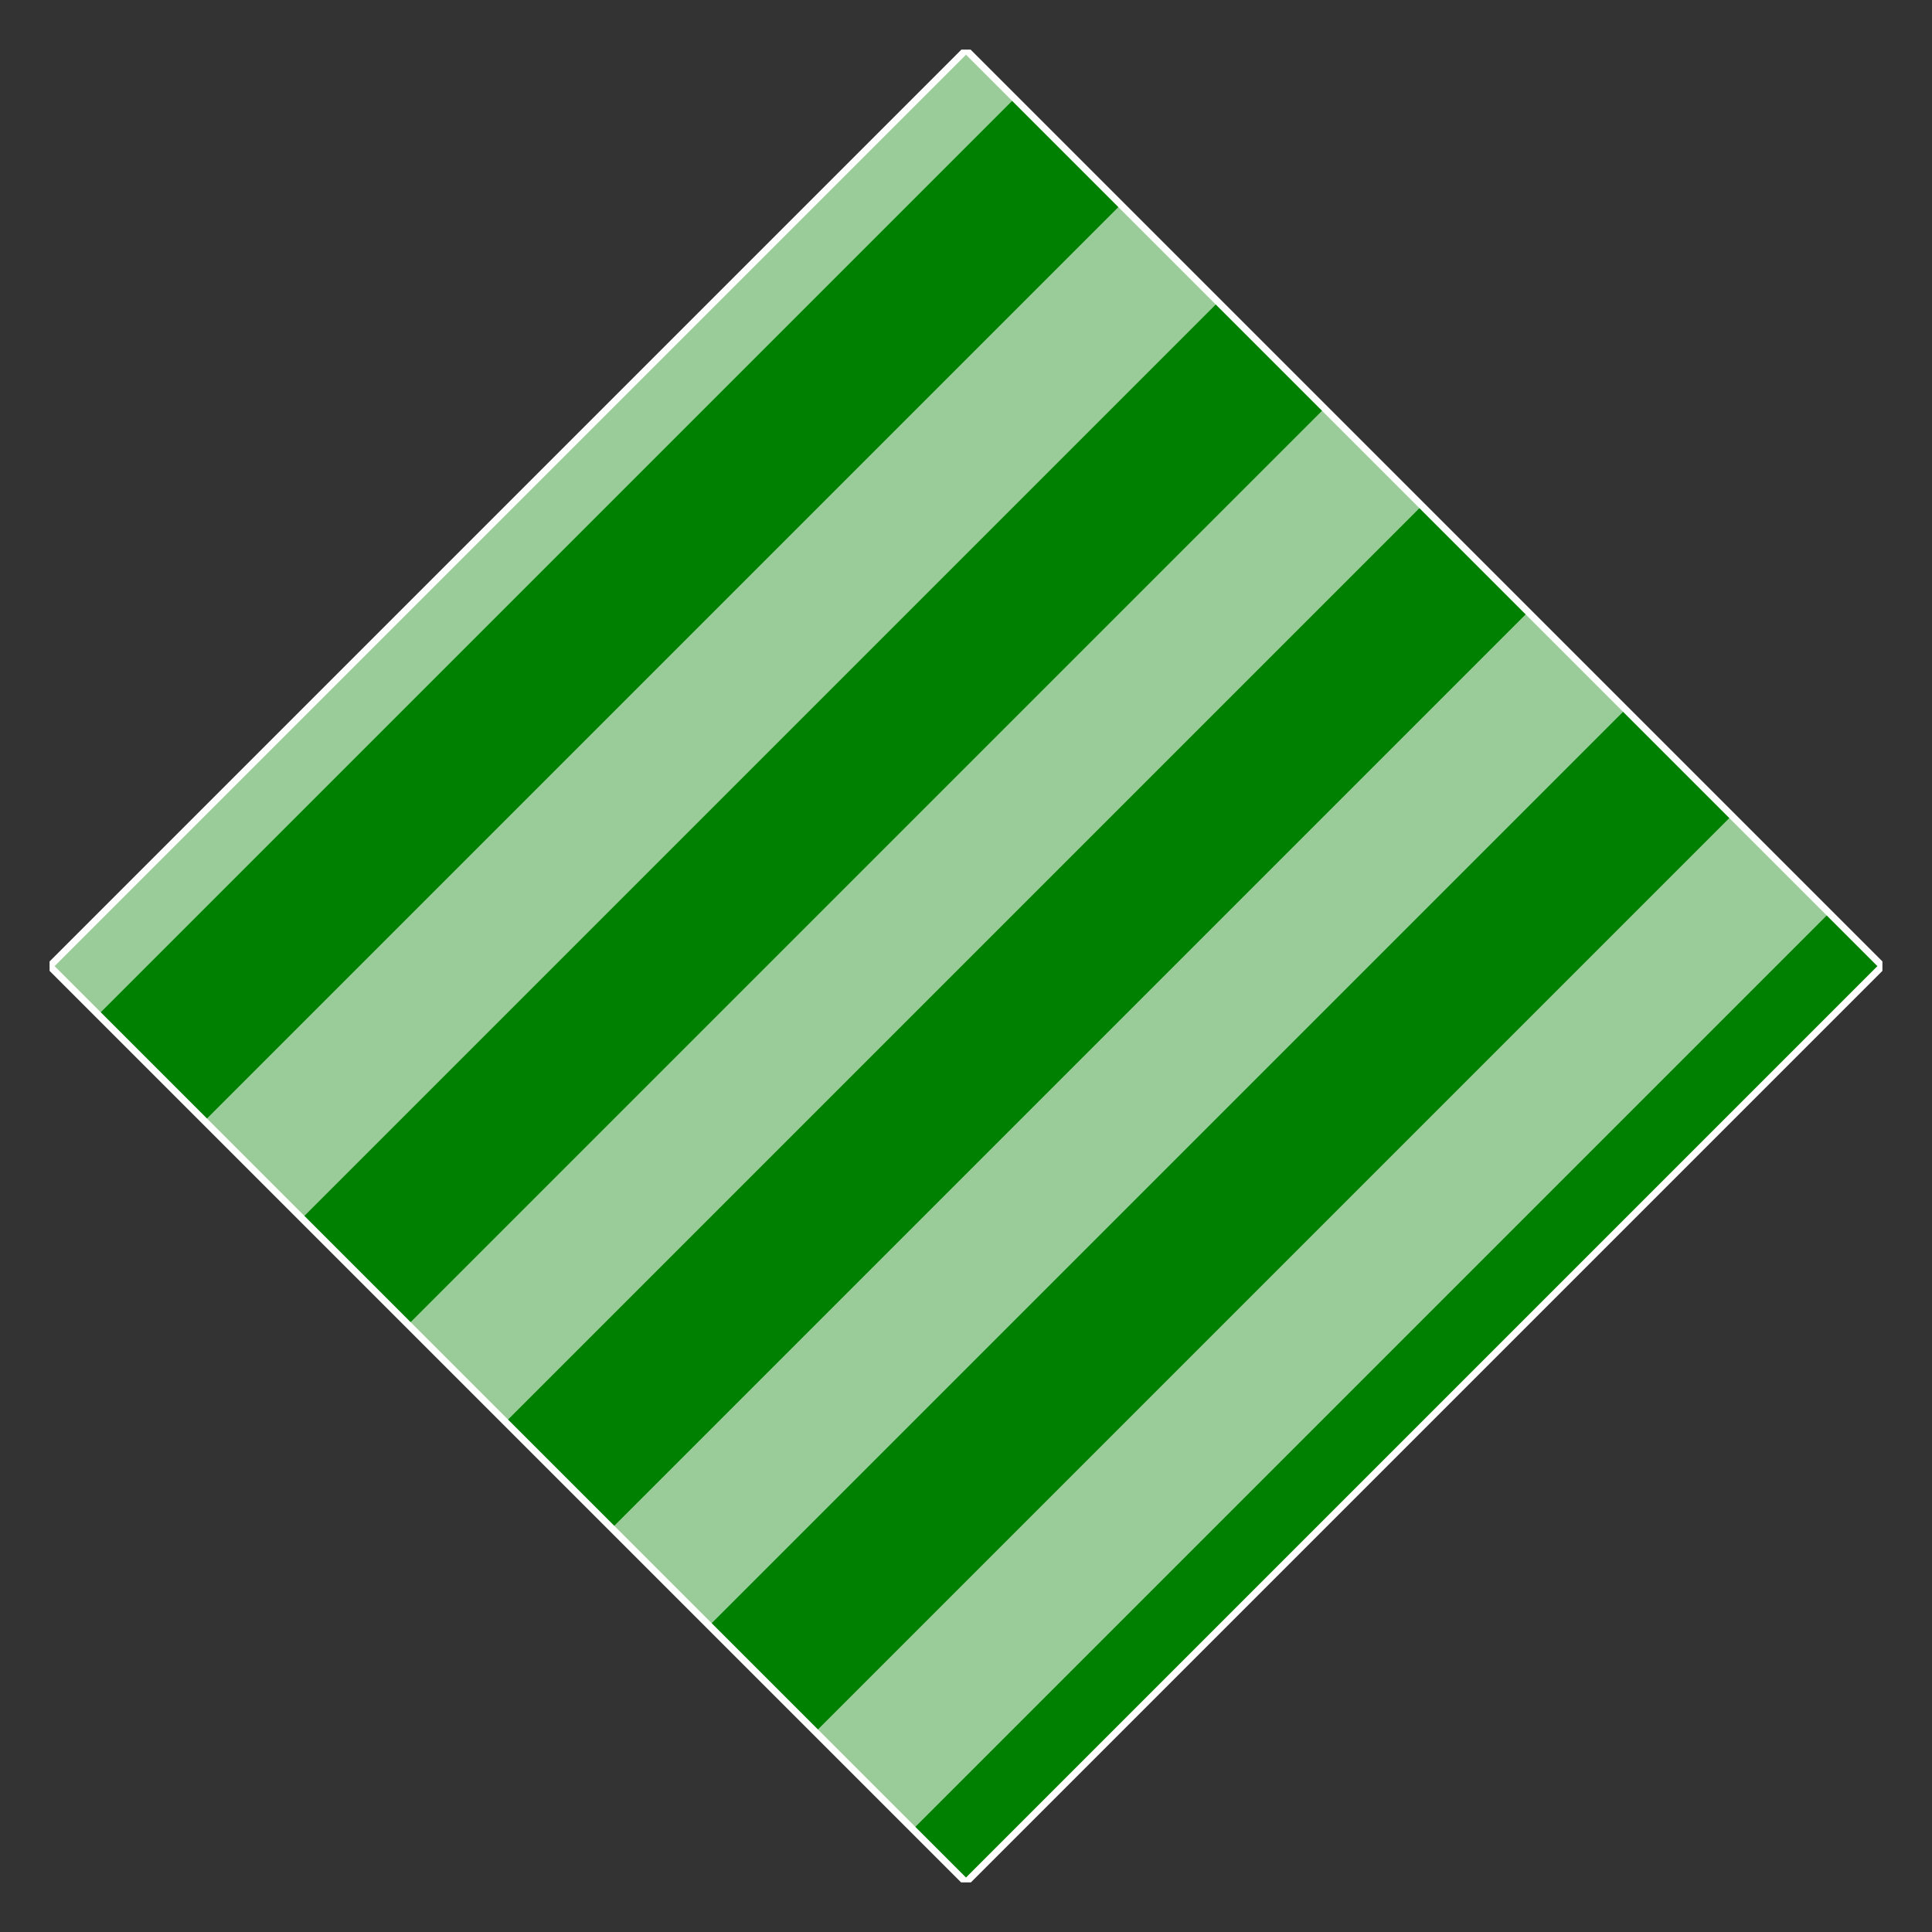<svg xmlns="http://www.w3.org/2000/svg" width="374.016" height="374.016" viewBox="0 0 280.512 280.512"><rect x="0" y="0" width="280.512" height="280.512" fill="#333333" stroke="none"/><defs><style>*{stroke-linejoin:round;stroke-linecap:butt}</style></defs><g id="figure_1"><g id="axes_1"><path id="patch_2" d="m140.256 273.312 133.036-133.036L140.256 7.24 7.22 140.276z" clip-path="url(#p0e783e7ea2)" style="fill:green;stroke:#fff;stroke-linejoin:miter"/><path id="line2d_1" d="M-1 148.456 140.256 7.2" clip-path="url(#pdee0f97874)" style="fill:none;stroke:#fff;stroke-opacity:.6;stroke-width:20;stroke-linecap:square"/><path id="line2d_2" d="M-1 207.592 199.392 7.2" clip-path="url(#pdee0f97874)" style="fill:none;stroke:#fff;stroke-opacity:.6;stroke-width:20;stroke-linecap:square"/><path id="line2d_3" d="M-1 266.728 258.528 7.2" clip-path="url(#pdee0f97874)" style="fill:none;stroke:#fff;stroke-opacity:.6;stroke-width:20;stroke-linecap:square"/><path id="line2d_4" d="m51.552 273.312 229.96-229.96" clip-path="url(#pdee0f97874)" style="fill:none;stroke:#fff;stroke-opacity:.6;stroke-width:20;stroke-linecap:square"/><path id="line2d_5" d="m110.688 273.312 170.824-170.824" clip-path="url(#pdee0f97874)" style="fill:none;stroke:#fff;stroke-opacity:.6;stroke-width:20;stroke-linecap:square"/><path id="line2d_6" d="m169.824 273.312 111.688-111.688" clip-path="url(#pdee0f97874)" style="fill:none;stroke:#fff;stroke-opacity:.6;stroke-width:20;stroke-linecap:square"/><path id="line2d_7" d="m228.96 273.312 52.552-52.552" clip-path="url(#pdee0f97874)" style="fill:none;stroke:#fff;stroke-opacity:.6;stroke-width:20;stroke-linecap:square"/></g></g><defs><clipPath id="p0e783e7ea2"><path d="M7.2 7.2h266.112v266.112H7.2z"/></clipPath><clipPath id="pdee0f97874"><path d="m140.256 273.312 133.036-133.036L140.256 7.24 7.22 140.276z"/></clipPath></defs></svg>
